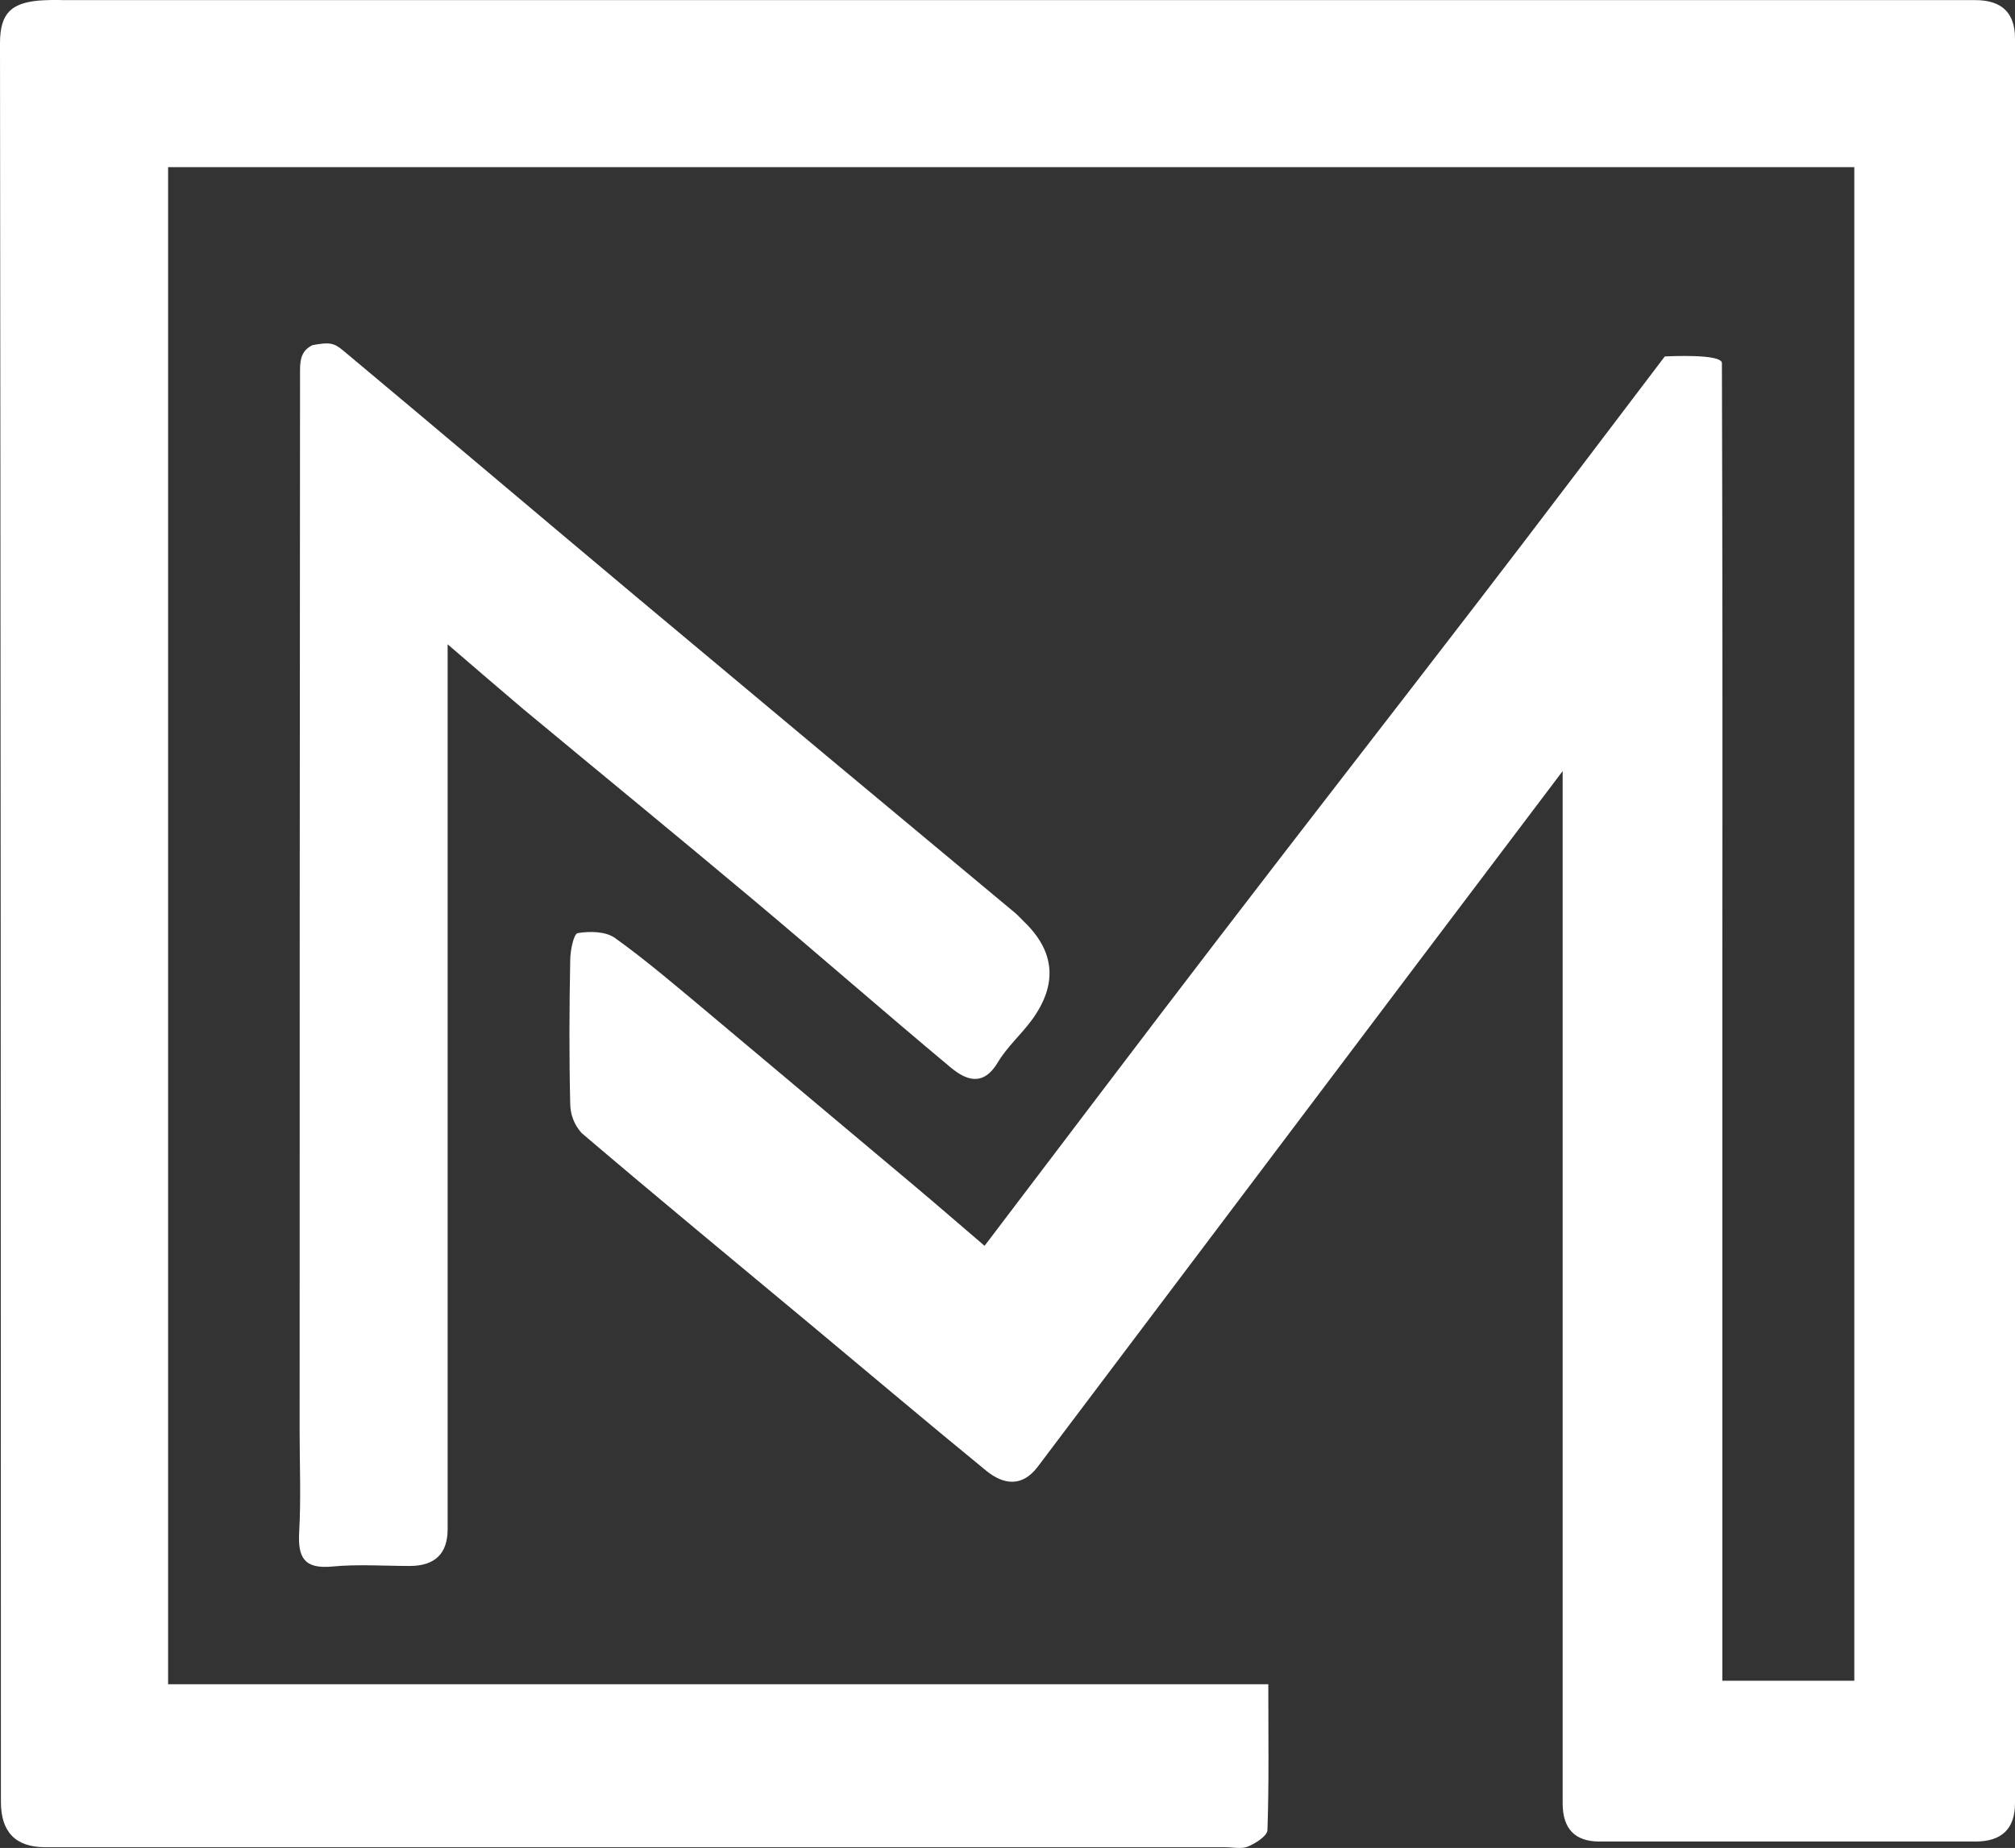 <?xml version="1.0" encoding="UTF-8"?><svg id="Layer_1" xmlns="http://www.w3.org/2000/svg" viewBox="0 0 351.11 322.03"><rect x="0" y="0" width="351.11" height="322.03" fill="#333333" stroke="none"/><defs><style>.cls-1{fill:#fff;}</style></defs><g id="Layer_2"><g id="Layer_1-2"><path class="cls-1" d="M290.09,62.11c.43,0,9.94-.53,9.95,1.17,.1,34.84,.12,69.68,.07,104.51v125.1h23V29.13H29.29V293.5H221c0,9.2,.13,17.3-.15,25.4,0,1-2,2.3-3.39,2.88-1.13,.48-2.62,.12-4,.12H7.88q-7.71,0-7.72-7.87c0-102.17-.05-204.35-.16-306.52C0,2.08,2.21,.59,6.59,.11,8.09,0,9.59-.03,11.09,.02H344.2q6.9,0,6.91,6.65V314.23q0,6.67-6.88,6.68h-65.53q-6.4,0-6.41-6.64V134.37c-9.13,12.08-17.47,23.11-25.8,34.15l-65.66,87.07c-2.72,3.62-6,3.15-9,.69-10.11-8.27-20.09-16.71-30.12-25.07-13.47-11.22-27-22.38-40.35-33.75-1.28-1.4-1.99-3.22-2-5.12-.2-8.33-.16-16.67,0-25,0-1.66,.6-4.61,1.3-4.73,2.09-.36,4.88-.31,6.49,.84,5.5,3.94,10.65,8.37,15.86,12.71,11.99,10.05,24.01,20.14,36.05,30.26,4.12,3.46,8.19,7,12.5,10.68,14-18.41,27.42-36.21,41-53.9,14.87-19.41,29.9-38.7,44.8-58.09,11-14.29,21.83-28.66,32.73-43"/><path class="cls-1" d="M78,112.28v154.19q0,6.42-6.63,6.42c-4.5,0-9-.33-13.49,.1-4.88,.46-6-1.57-5.75-6,.33-5.82,.08-11.67,.08-17.5,0-61.67,.02-123.33,.07-185,0-2.09,.38-3.43,2.15-4.34,2.84-.52,3.68-.47,5.3,.88,17,14.19,33.91,28.55,50.91,42.78,22.06,18.47,44.15,36.91,66.28,55.31,.51,.43,.94,.94,1.42,1.4q8.29,7.89,1.43,17.26c-1.87,2.53-4.31,4.68-5.9,7.35-2.53,4.27-5.53,3.14-8.24,.87-11.56-9.65-22.89-19.57-34.43-29.25-13.3-11.16-26.74-22.15-40.09-33.24-4.11-3.49-8.2-7-13.11-11.23Z"/></g></g></svg>